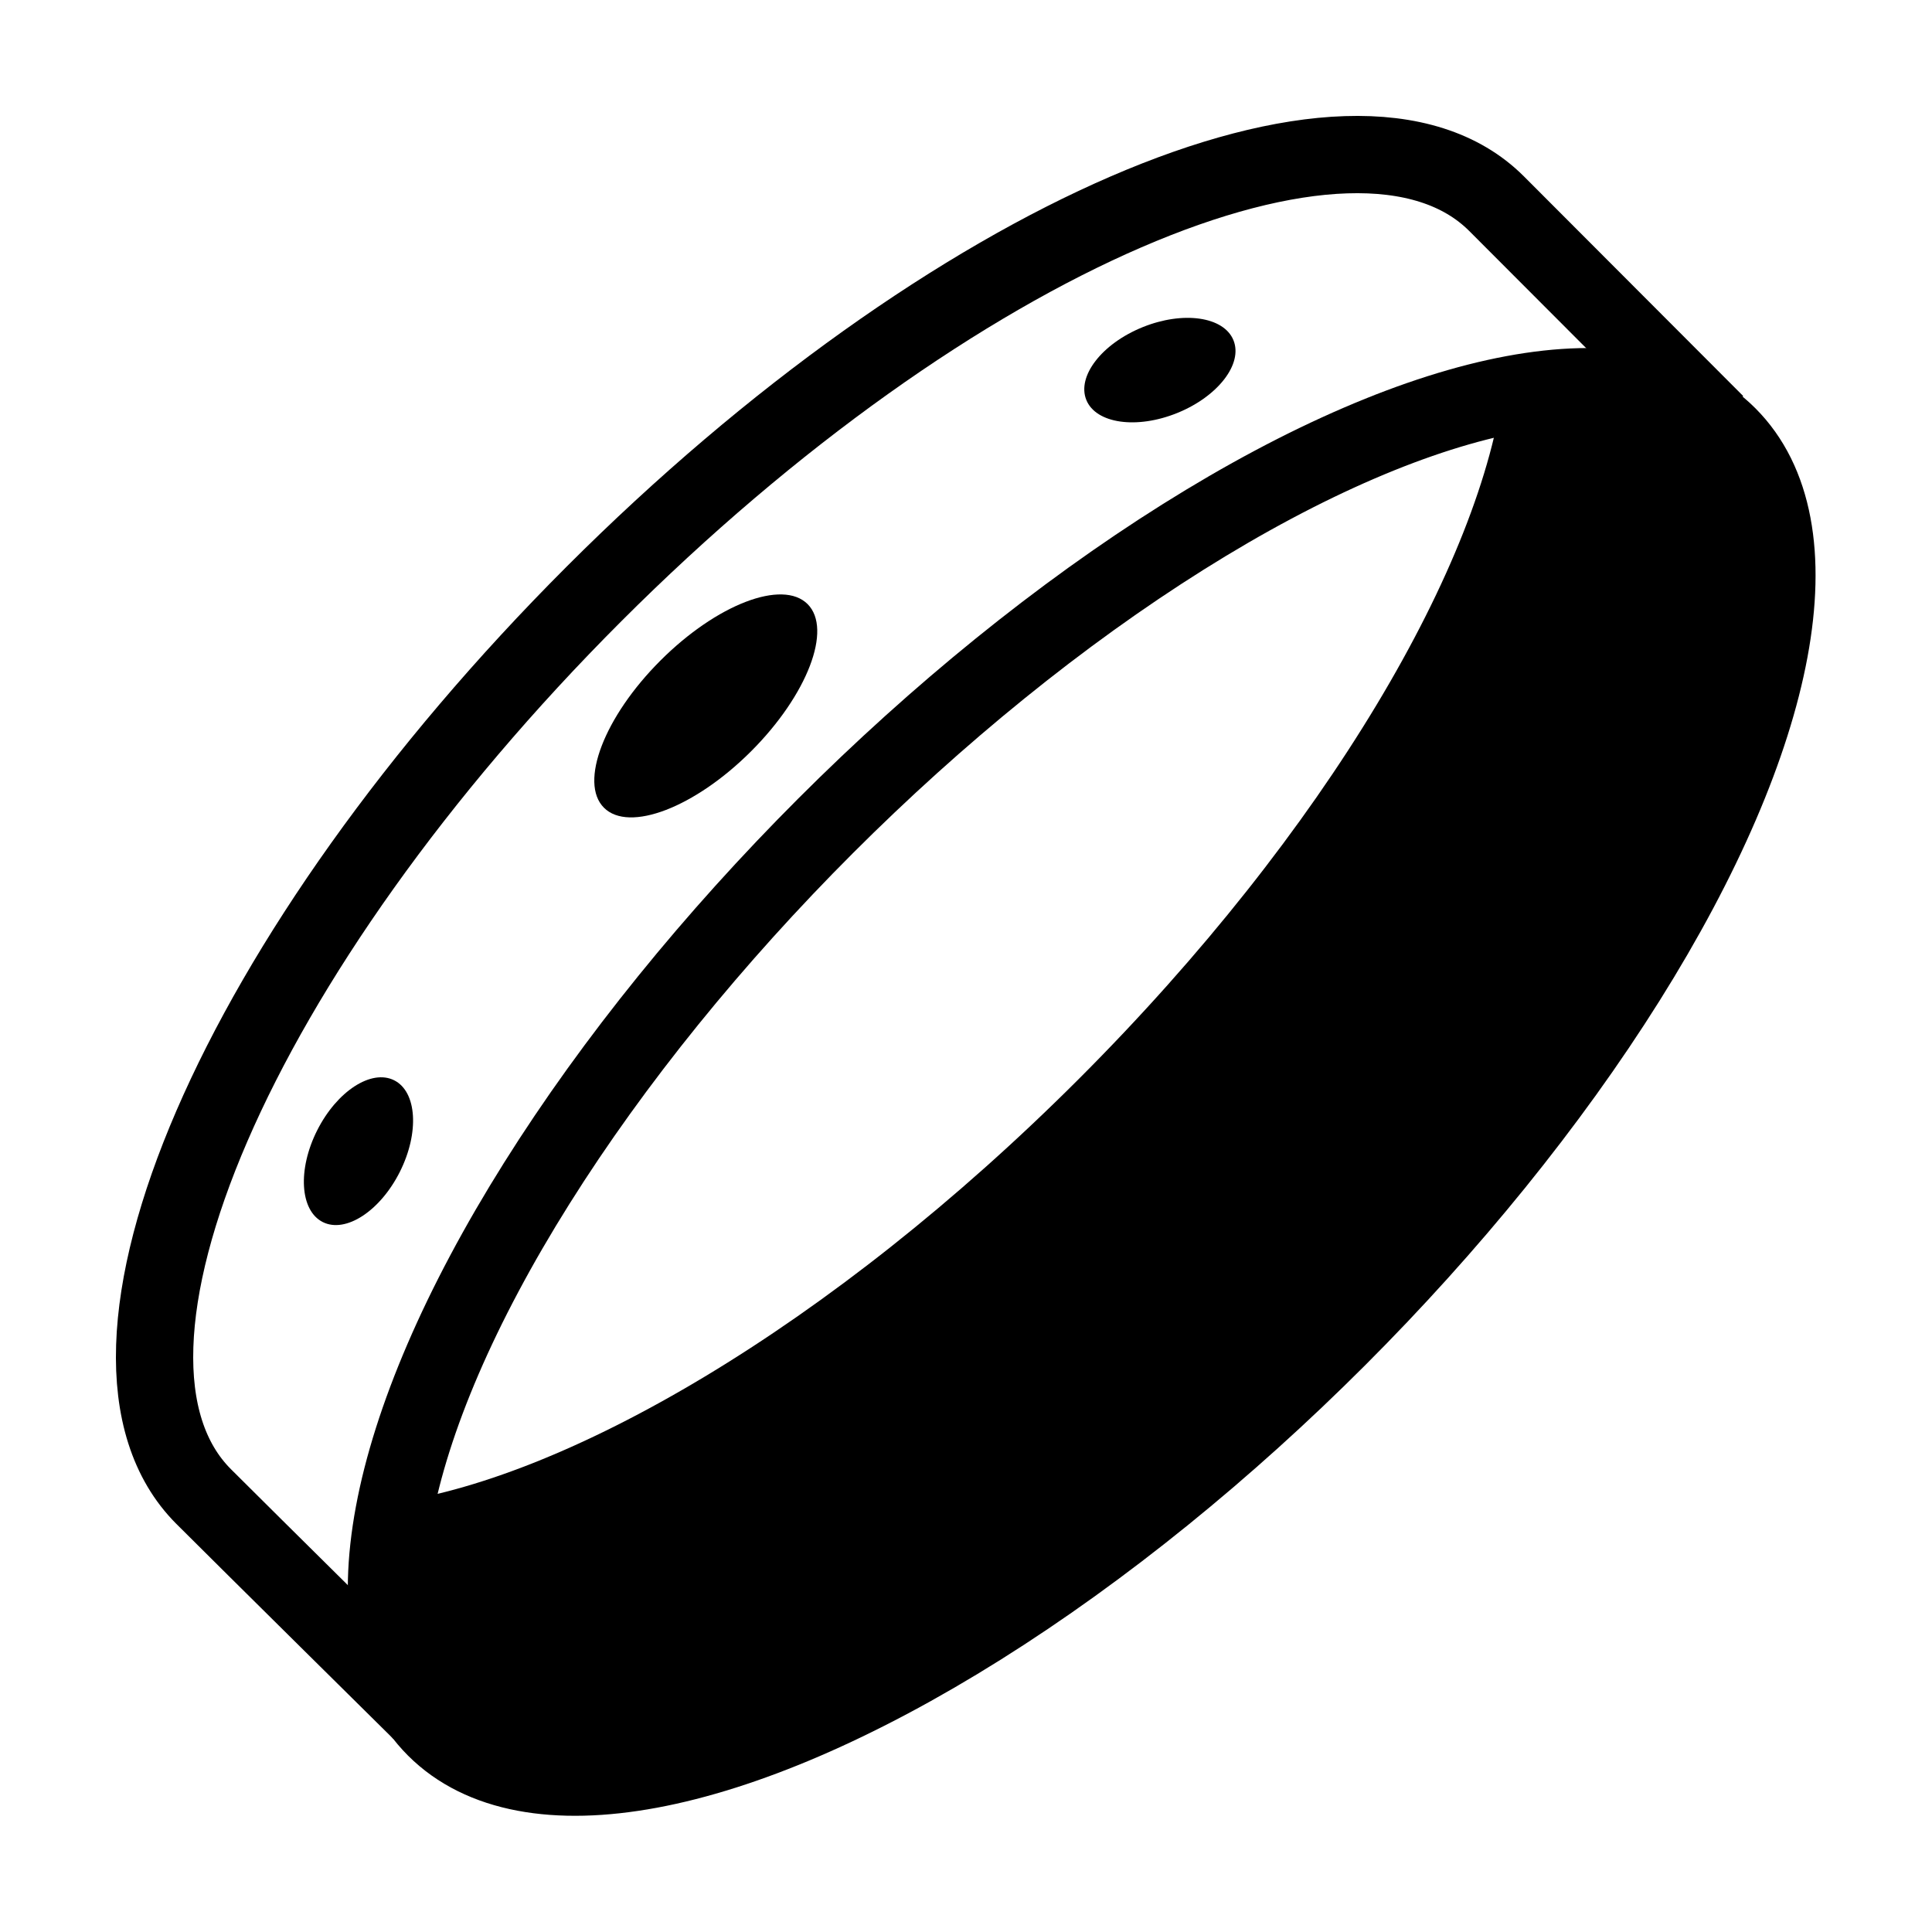 <?xml version="1.0" encoding="iso-8859-1"?><!-- Generator: Adobe Illustrator 21.1.0, SVG Export Plug-In . SVG Version: 6.00 Build 0)  --><svg xmlns="http://www.w3.org/2000/svg" xmlns:xlink="http://www.w3.org/1999/xlink" viewBox="0 0 50 50" width="500px" height="500px"><path style="fill:none;stroke:#000000;stroke-width:2;stroke-miterlimit:10;" d="M44.406,10.956c0,0-4.595-4.605-5.676-5.686c-3.661-3.661-14.119,0.862-23.358,10.101S1.609,35.069,5.27,38.73c1.081,1.081,5.61,5.558,5.61,5.558"/><ellipse transform="matrix(0.707 -0.707 0.707 0.707 -11.598 28)" style="fill:none;stroke:#000000;stroke-width:2;stroke-miterlimit:10;" cx="28" cy="28" rx="23.66" ry="9.374"/><ellipse transform="matrix(0.707 -0.707 0.707 0.707 -7.567 18.269)" cx="18.269" cy="18.269" rx="3.727" ry="1.66"/><ellipse transform="matrix(0.927 -0.376 0.376 0.927 -1.396 11.989)" cx="30.006" cy="9.57" rx="2.054" ry="1.197"/><ellipse transform="matrix(0.45 -0.893 0.893 0.45 -21.499 24.674)" cx="9.279" cy="29.788" rx="2.054" ry="1.197"/><path style="fill:none;stroke:#000000;stroke-width:2;stroke-miterlimit:10;" d="M39.905,10.095c-0.613,4.916-4.765,12.022-11.276,18.533c-6.511,6.511-13.617,10.663-18.533,11.276"/><polygon points="29.391,28.533 35.215,21.759 39.196,14.747 40.385,10.468 43.534,10.884 45.495,13.439 45.198,19.025 40.92,26.81 34.145,34.713 27.668,40.12 20.3,44.339 15.486,45.528 11.802,44.874 10.614,42.794 10.673,40.12 15.486,38.456 23.152,33.94 "/></svg>